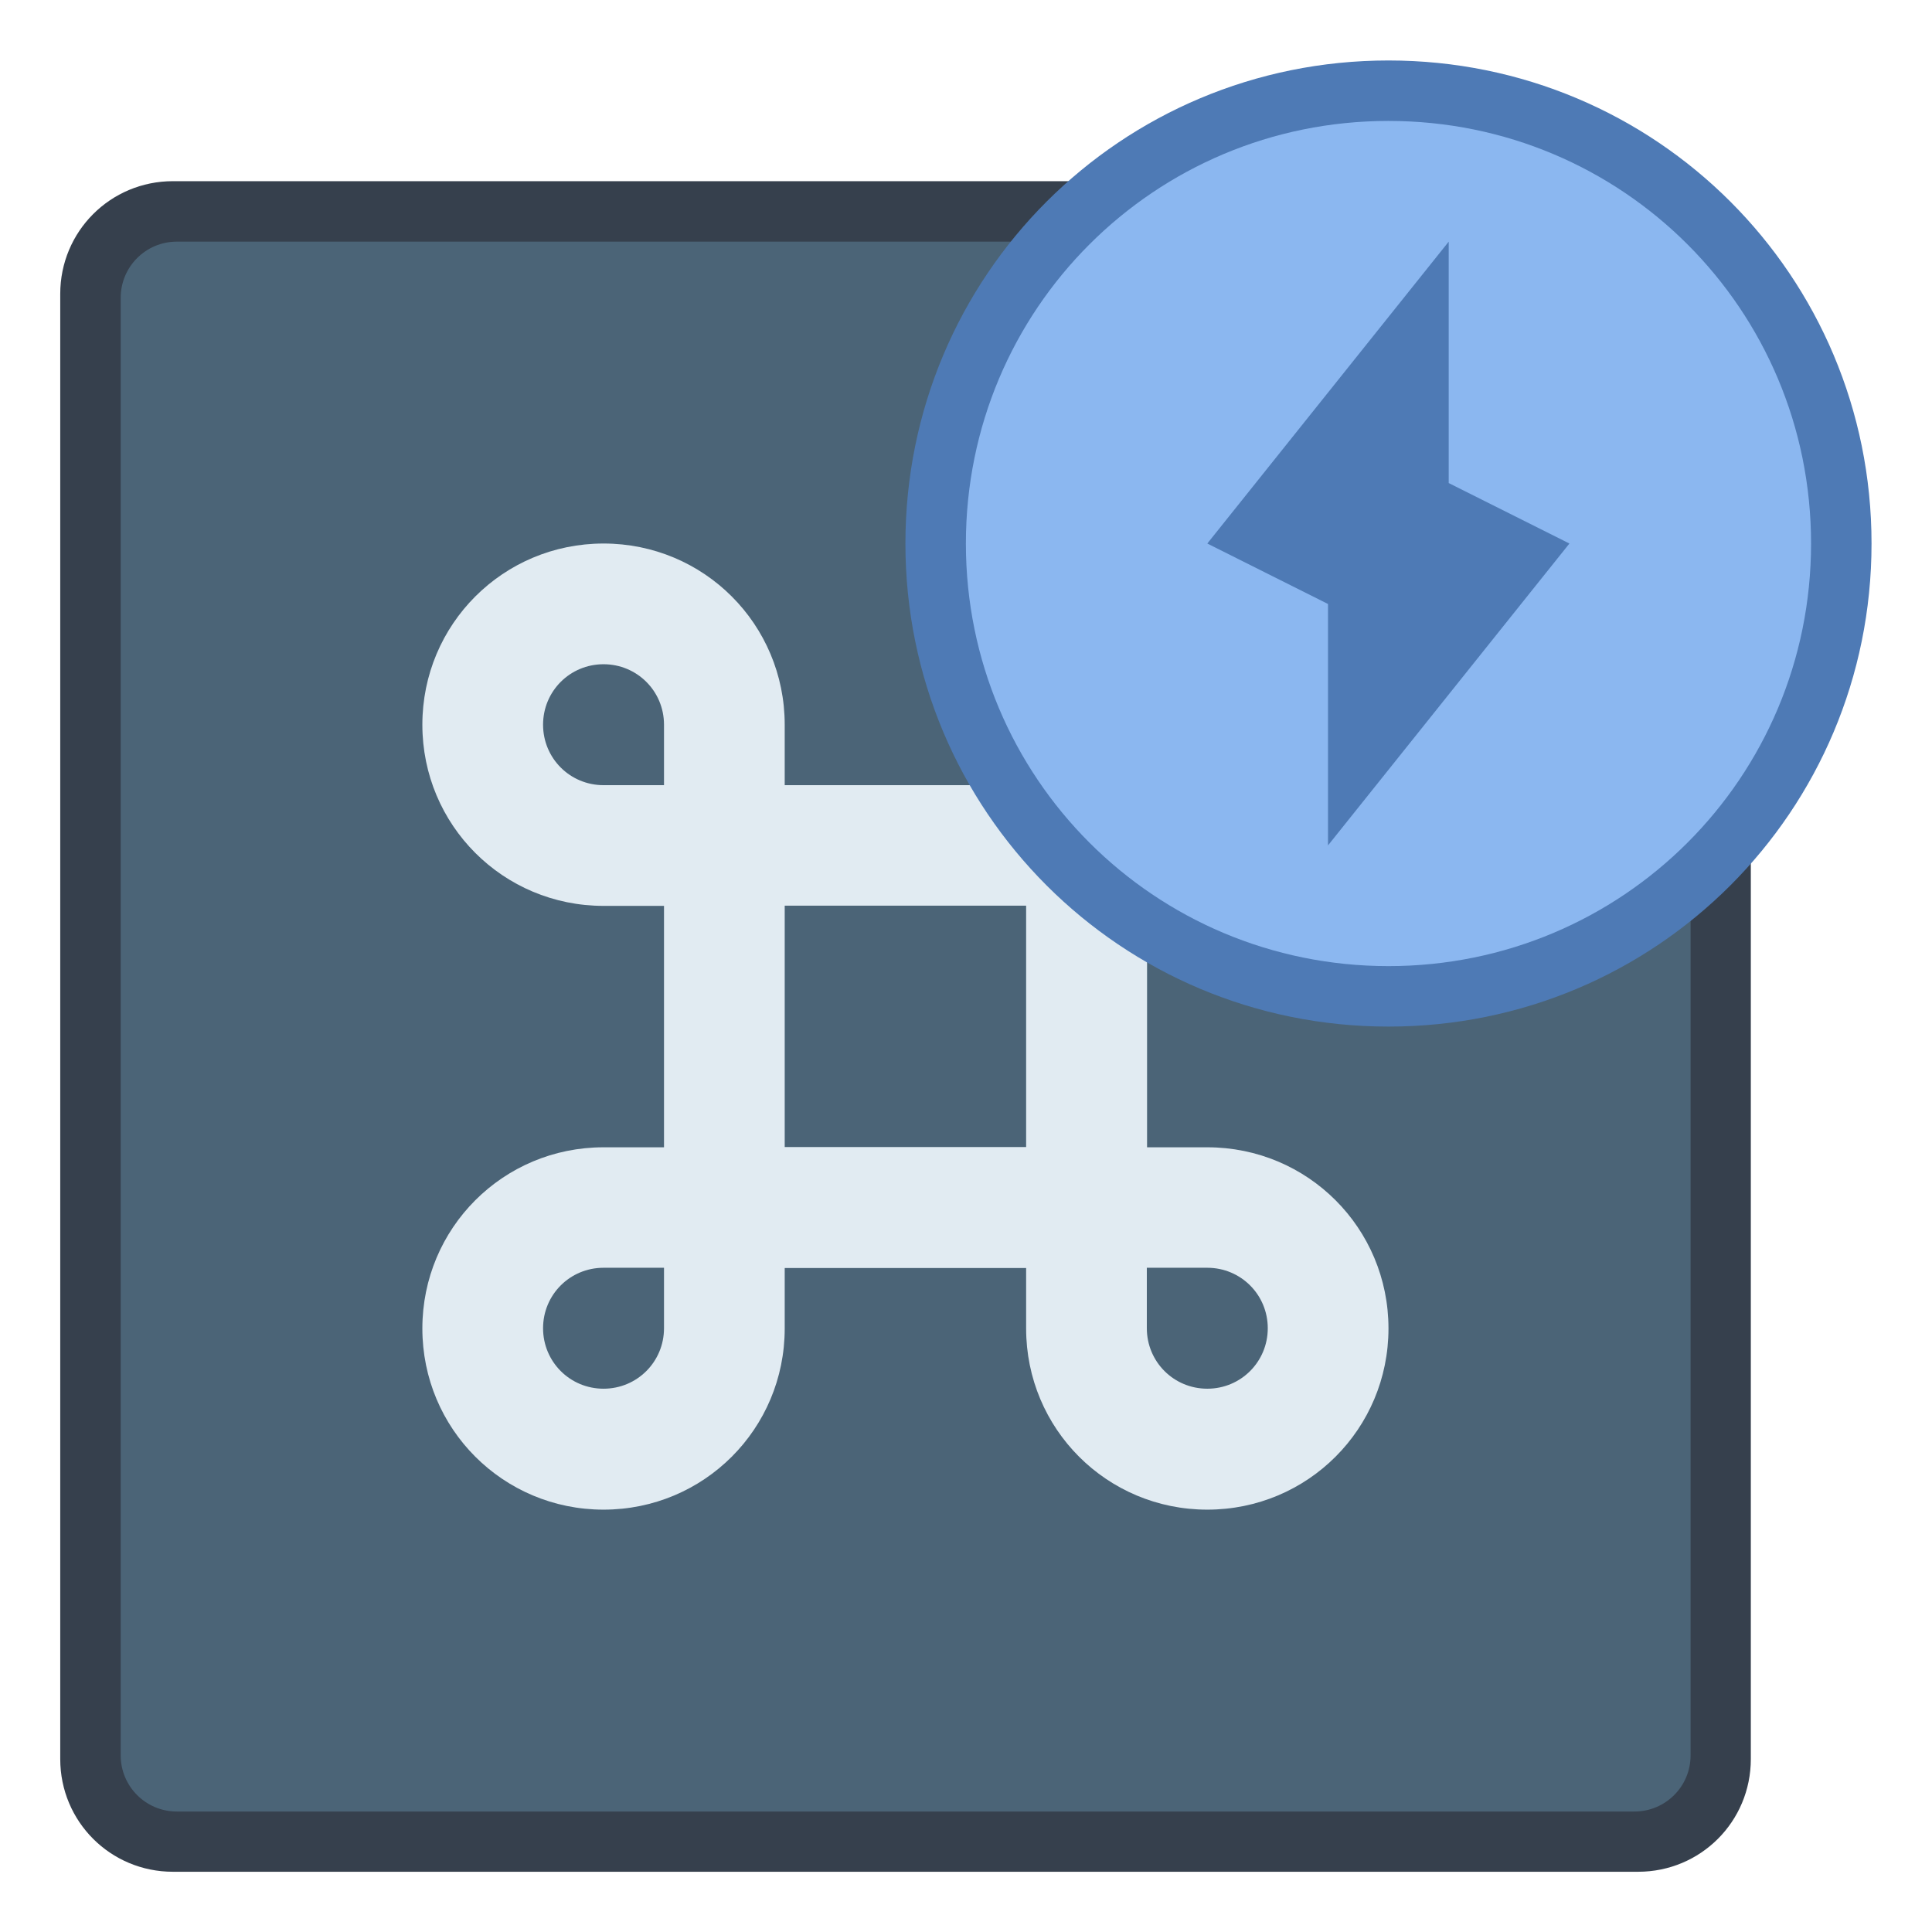 <?xml version="1.0" encoding="UTF-8" standalone="no"?>
<!-- Created with Inkscape (http://www.inkscape.org/) -->

<svg
   xmlns:dc="http://purl.org/dc/elements/1.1/"
   xmlns:cc="http://creativecommons.org/ns#"
   xmlns:rdf="http://www.w3.org/1999/02/22-rdf-syntax-ns#"
   xmlns:svg="http://www.w3.org/2000/svg"
   xmlns="http://www.w3.org/2000/svg"
   xmlns:sodipodi="http://sodipodi.sourceforge.net/DTD/sodipodi-0.dtd"
   xmlns:inkscape="http://www.inkscape.org/namespaces/inkscape"
   width="32"
   height="32"
   viewBox="0 0 8.467 8.467"
   version="1.1"
   id="svg8"
   inkscape:version="0.92.3 (2405546, 2018-03-11)"
   sodipodi:docname="configure-shortcuts.svg">
  <defs
     id="defs2" />
  <sodipodi:namedview
     id="base"
     pagecolor="#ffffff"
     bordercolor="#666666"
     borderopacity="1.0"
     inkscape:pageopacity="0.0"
     inkscape:pageshadow="2"
     inkscape:zoom="11.2"
     inkscape:cx="1.6814447"
     inkscape:cy="13.283898"
     inkscape:document-units="px"
     inkscape:current-layer="layer1"
     showgrid="true"
     units="px"
     inkscape:showpageshadow="false"
     inkscape:snap-bbox="true"
     inkscape:bbox-paths="true"
     inkscape:bbox-nodes="true"
     inkscape:snap-bbox-edge-midpoints="true"
     inkscape:snap-bbox-midpoints="true"
     inkscape:object-paths="true"
     inkscape:snap-intersection-paths="true"
     inkscape:window-width="1874"
     inkscape:window-height="1141"
     inkscape:window-x="46"
     inkscape:window-y="30"
     inkscape:window-maximized="1">
    <inkscape:grid
       type="xygrid"
       id="grid815" />
  </sodipodi:namedview>
  <g
     inkscape:label="Capa 1"
     inkscape:groupmode="layer"
     id="layer1"
     transform="translate(0,-288.533)">
    <g
       id="g3046"
       transform="translate(4.233,-1.852)">
      <path
         id="rect843-0"
         d="m -3.475,291.179 h 6.421 c 0.274,0 0.494,0.22 0.494,0.494 v 6.421 c 0,0.274 -0.22,0.494 -0.494,0.494 H -3.475 c -0.274,0 -0.494,-0.22 -0.494,-0.494 v -6.421 c 0,-0.274 0.22,-0.494 0.494,-0.494 z"
         style="opacity:1;fill:#36404d;fill-opacity:1;stroke:none;stroke-width:0.591;stroke-linecap:round;stroke-linejoin:round;stroke-miterlimit:4;stroke-dasharray:none;stroke-opacity:1"
         inkscape:connector-curvature="0" />
      <path
         id="rect843-3-9"
         d="m -3.458,291.444 h 6.388 c 0.136,0 0.246,0.11 0.246,0.246 v 6.388 c 0,0.136 -0.11,0.246 -0.246,0.246 H -3.458 c -0.136,0 -0.246,-0.11 -0.246,-0.246 v -6.388 c 0,-0.136 0.11,-0.246 0.246,-0.246 z"
         style="opacity:1;fill:#4b6477;fill-opacity:1;stroke:none;stroke-width:0.549;stroke-linecap:round;stroke-linejoin:round;stroke-miterlimit:4;stroke-dasharray:none;stroke-opacity:1"
         inkscape:connector-curvature="0" />
      <path
         inkscape:connector-curvature="0"
         style="fill:#e1ebf2;fill-opacity:1;stroke:none;stroke-width:0.106;stroke-linecap:round;stroke-linejoin:round;stroke-miterlimit:4;stroke-dasharray:none;stroke-opacity:1"
         d="m -1.588,292.767 c -0.44,0 -0.794,0.354 -0.794,0.794 0,0.44 0.354,0.794 0.794,0.794 h 0.265 v 1.058 h -0.265 c -0.44,0 -0.794,0.354 -0.794,0.794 0,0.44 0.354,0.794 0.794,0.794 0.44,0 0.794,-0.354 0.794,-0.794 v -0.265 h 1.058 v 0.265 c 0,0.44 0.354,0.794 0.794,0.794 0.44,0 0.794,-0.354 0.794,-0.794 0,-0.44 -0.354,-0.794 -0.794,-0.794 H 0.794 v -1.058 H 1.058 c 0.44,0 0.794,-0.354 0.794,-0.794 0,-0.44 -0.354,-0.794 -0.794,-0.794 -0.44,0 -0.794,0.354 -0.794,0.794 v 0.265 h -1.058 v -0.265 c 0,-0.44 -0.354,-0.794 -0.794,-0.794 z m 0,0.529 c 0.147,0 0.265,0.118 0.265,0.265 v 0.265 h -0.265 c -0.147,0 -0.265,-0.118 -0.265,-0.265 0,-0.147 0.118,-0.265 0.265,-0.265 z m 2.646,0 c 0.147,0 0.265,0.118 0.265,0.265 0,0.147 -0.118,0.265 -0.265,0.265 H 0.794 v -0.265 c 0,-0.147 0.118,-0.265 0.265,-0.265 z m -1.852,1.058 h 1.058 v 1.058 h -1.058 z m -0.794,1.587 h 0.265 v 0.265 c 0,0.147 -0.118,0.265 -0.265,0.265 -0.147,0 -0.265,-0.118 -0.265,-0.265 0,-0.147 0.118,-0.265 0.265,-0.265 z m 2.381,0 H 1.058 c 0.147,0 0.265,0.118 0.265,0.265 0,0.147 -0.118,0.265 -0.265,0.265 -0.147,0 -0.265,-0.118 -0.265,-0.265 z"
         id="rect4510-7" />
      <path
         inkscape:connector-curvature="0"
         style="fill:#4e7ab5;fill-opacity:1;stroke:none;stroke-width:0.207;stroke-linecap:round;stroke-linejoin:round;stroke-miterlimit:4;stroke-dasharray:none;stroke-opacity:1"
         d="m 1.852,290.65 c 1.173,0 2.117,0.944 2.117,2.117 0,1.173 -0.944,2.117 -2.117,2.117 -1.173,0 -2.117,-0.944 -2.117,-2.117 0,-1.173 0.944,-2.117 2.117,-2.117 z"
         id="rect4496-3-6" />
      <path
         inkscape:connector-curvature="0"
         style="fill:#8bb7f0;fill-opacity:1;stroke:none;stroke-width:0.186;stroke-linecap:round;stroke-linejoin:round;stroke-miterlimit:4;stroke-dasharray:none;stroke-opacity:1"
         d="m 1.852,290.915 c 1.026,0 1.852,0.826 1.852,1.852 0,1.026 -0.826,1.852 -1.852,1.852 -1.026,0 -1.852,-0.826 -1.852,-1.852 0,-1.026 0.826,-1.852 1.852,-1.852 z"
         id="rect4570-9-6-5-2" />
      <path
         sodipodi:nodetypes="ccccccc"
         style="fill:#4e7ab5;fill-opacity:1;stroke:none;stroke-width:0.132px;stroke-linecap:butt;stroke-linejoin:miter;stroke-opacity:1"
         d="m 1.587,294.09 1.058,-1.323 -0.529,-0.265 v -1.058 l -1.058,1.323 0.529,0.265 z"
         id="path4614-7-4"
         inkscape:connector-curvature="0" />
    </g>
  </g>
</svg>
